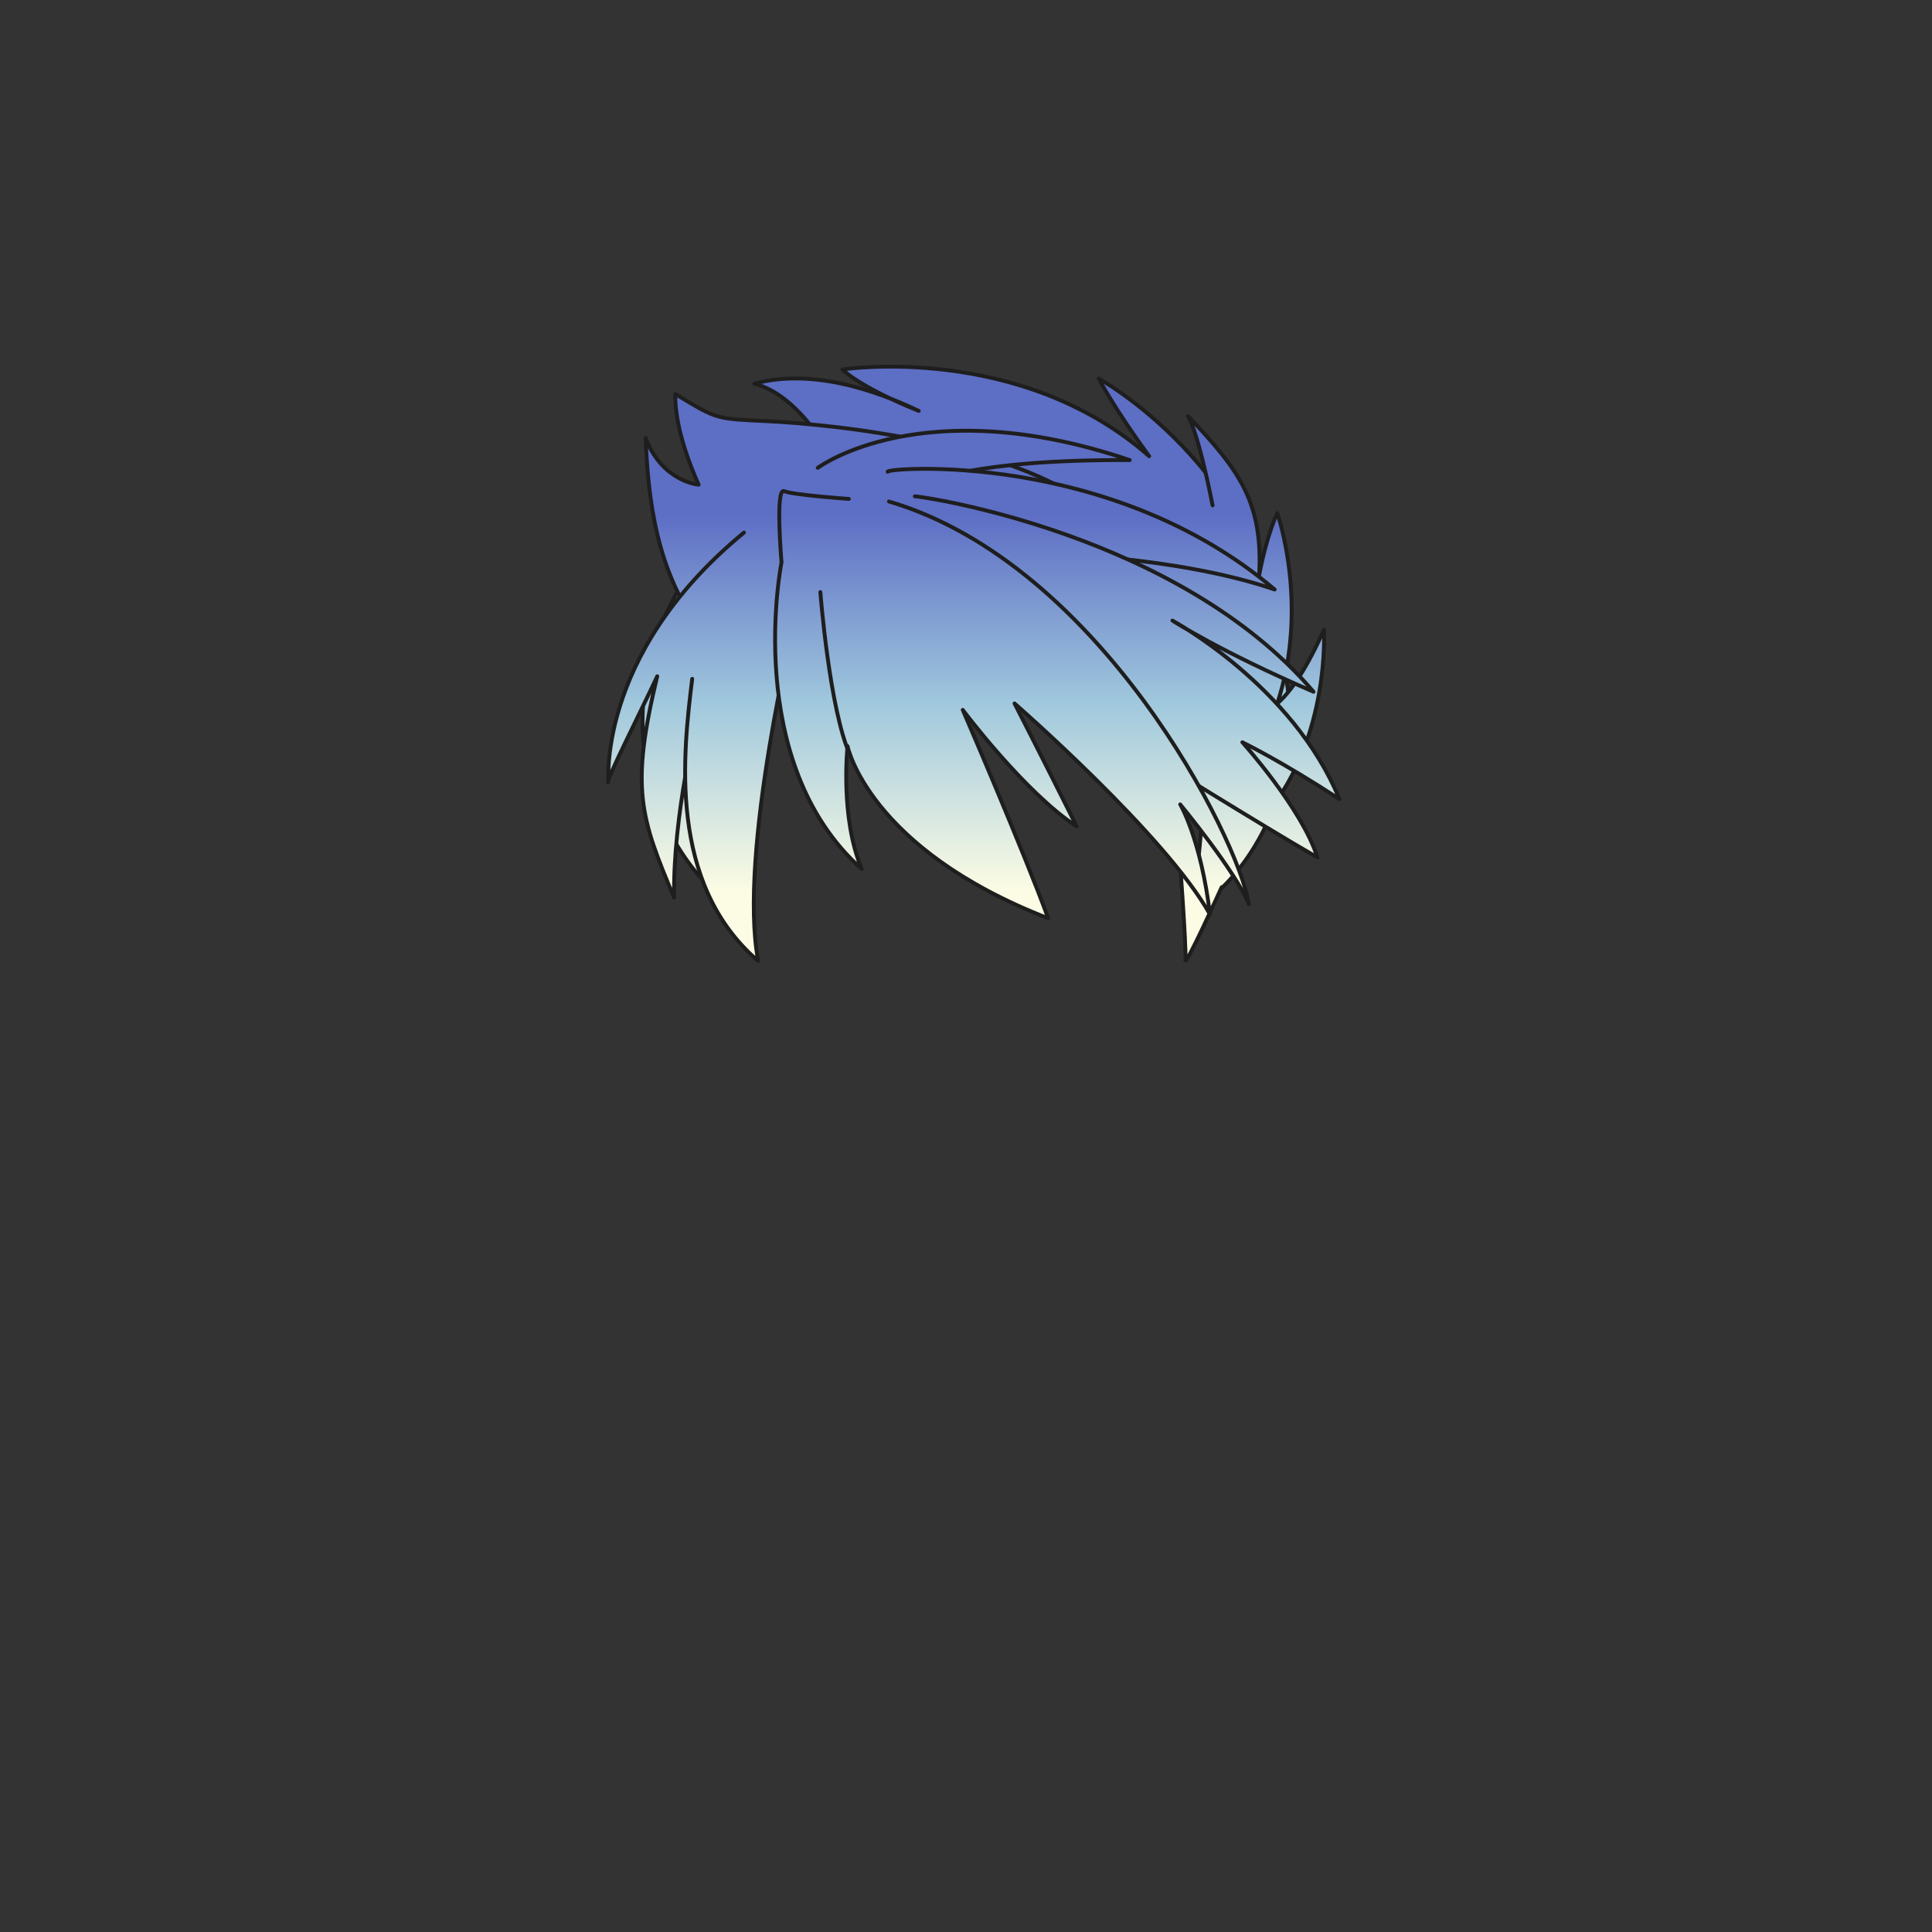 <svg xmlns="http://www.w3.org/2000/svg" width="500" height="500" version="1.1"><rect width="100%" height="100%" fill="#333333" stroke="none"/><g id="x180"><g><g><linearGradient id="hair1XMLID_3903_" gradientUnits="userSpaceOnUse" x1="250.05" y1="230.667" x2="250.05" y2="133.333"><stop offset="0" style="stop-color:#FCFCE4"></stop><stop offset="0.5" style="stop-color:#A0C8DD"></stop><stop offset="1" style="stop-color:#5D6EC5"></stop></linearGradient><path style="fill:url(#hair1XMLID_3903_);stroke:#1E1E1E;stroke-linecap:round;stroke-linejoin:round;" d="M311.534,135.882c-17.021-17.418-41.603-23.852-61.484-20.131c-19.882-3.721-44.464,2.713-61.484,20.131c-13.061,13.365-22.283,30.165-22.283,51.08c0,24.372,15.268,44.372,25.934,48.538c-7.33-33.49-0.484-59.331,5.084-68.5c1.798-2.157,29.369-5.491,52.75-5.619c23.381,0.128,50.952,3.462,52.75,5.619c5.568,9.169,12.414,35.01,5.084,68.5c10.666-4.167,25.934-24.167,25.934-48.538C333.817,166.047,324.595,149.248,311.534,135.882z"></path></g><linearGradient id="hair1XMLID_3904_" gradientUnits="userSpaceOnUse" x1="310.63" y1="230.667" x2="310.63" y2="133.333"><stop offset="0" style="stop-color:#FCFCE4"></stop><stop offset="0.5" style="stop-color:#A0C8DD"></stop><stop offset="1" style="stop-color:#5D6EC5"></stop></linearGradient><path style="fill:url(#hair1XMLID_3904_);stroke:#1E1E1E;stroke-linecap:round;stroke-linejoin:round;" d="M316.157,229.617c0,0-9.715,21.44-9.38,18.76c0.335-2.68-1.675-29.145-1.675-29.145"></path><linearGradient id="hair1XMLID_3905_" gradientUnits="userSpaceOnUse" x1="263.227" y1="230.667" x2="263.227" y2="133.334"><stop offset="0" style="stop-color:#FCFCE4"></stop><stop offset="0.5" style="stop-color:#A0C8DD"></stop><stop offset="1" style="stop-color:#5D6EC5"></stop></linearGradient><path style="fill:url(#hair1XMLID_3905_);stroke:#1E1E1E;stroke-linecap:round;stroke-linejoin:round;" d="M215.657,119.067c0,0-8.375-16.75-20.436-19.765c17.086-4.69,36.181,4.02,42.546,7.035c-15.745-6.365-19.766-10.72-19.766-10.72s45.896-7.035,79.396,22.445c-9.045-12.395-13.065-20.1-13.065-20.1s42.545,23.45,46.9,70.685"></path><linearGradient id="hair1XMLID_3906_" gradientUnits="userSpaceOnUse" x1="325.059" y1="230.667" x2="325.059" y2="133.333"><stop offset="0" style="stop-color:#FCFCE4"></stop><stop offset="0.5" style="stop-color:#A0C8DD"></stop><stop offset="1" style="stop-color:#5D6EC5"></stop></linearGradient><path style="fill:url(#hair1XMLID_3906_);stroke:#1E1E1E;stroke-linecap:round;stroke-linejoin:round;" d="M313.813,130.792c0,0-3.351-17.755-6.365-23.115c13.399,14.07,19.43,22.445,18.425,41.205c2.01-10.72,4.69-16.08,4.69-16.08s8.375,23.785,0,49.245c6.364-5.36,12.06-19.095,12.06-19.095s1.675,27.47-14.74,47.57"></path><linearGradient id="hair1XMLID_3907_" gradientUnits="userSpaceOnUse" x1="228.22" y1="230.667" x2="228.22" y2="133.333"><stop offset="0" style="stop-color:#FCFCE4"></stop><stop offset="0.5" style="stop-color:#A0C8DD"></stop><stop offset="1" style="stop-color:#5D6EC5"></stop></linearGradient><path style="fill:url(#hair1XMLID_3907_);stroke:#1E1E1E;stroke-linecap:round;stroke-linejoin:round;" d="M182.827,164.961c-13.4-16.415-15.075-36.85-15.745-51.59c4.355,11.39,13.735,12.06,13.735,12.06s-6.365-13.4-6.03-23.45c11.055,6.7,10.385,6.365,24.12,7.035s71.02,5.36,90.45,28.475"></path><linearGradient id="hair1XMLID_3908_" gradientUnits="userSpaceOnUse" x1="252.004" y1="230.667" x2="252.004" y2="133.333"><stop offset="0" style="stop-color:#FCFCE4"></stop><stop offset="0.5" style="stop-color:#A0C8DD"></stop><stop offset="1" style="stop-color:#5D6EC5"></stop></linearGradient><path style="fill:url(#hair1XMLID_3908_);stroke:#1E1E1E;stroke-linecap:round;stroke-linejoin:round;" d="M211.637,121.077c0,0,27.004-20.21,80.735-2.01c-41.607-0.193-52.629,5.942-52.629,5.942"></path><linearGradient id="hair1XMLID_3909_" gradientUnits="userSpaceOnUse" x1="279.807" y1="230.667" x2="279.807" y2="133.333"><stop offset="0" style="stop-color:#FCFCE4"></stop><stop offset="0.5" style="stop-color:#A0C8DD"></stop><stop offset="1" style="stop-color:#5D6EC5"></stop></linearGradient><path style="fill:url(#hair1XMLID_3909_);stroke:#1E1E1E;stroke-linecap:round;stroke-linejoin:round;" d="M229.728,122.082c-0.67-1.005,57.619-5.695,100.165,30.485c-25.46-8.71-60.301-9.38-60.301-9.38"></path><linearGradient id="hair1XMLID_3910_" gradientUnits="userSpaceOnUse" x1="291.702" y1="230.667" x2="291.702" y2="133.334"><stop offset="0" style="stop-color:#FCFCE4"></stop><stop offset="0.5" style="stop-color:#A0C8DD"></stop><stop offset="1" style="stop-color:#5D6EC5"></stop></linearGradient><path style="fill:url(#hair1XMLID_3910_);stroke:#1E1E1E;stroke-linecap:round;stroke-linejoin:round;" d="M236.762,128.447c2.011,0,68.341,9.715,103.181,50.585c-24.12-10.385-36.516-18.425-36.516-18.425s31.155,16.75,43.216,46.23c-14.74-9.715-25.125-14.74-25.125-14.74s15.409,17.085,19.43,29.815c-15.075-8.71-43.55-26.465-43.55-26.465"></path><linearGradient id="hair1XMLID_3911_" gradientUnits="userSpaceOnUse" x1="174.95" y1="230.667" x2="174.95" y2="133.334"><stop offset="0" style="stop-color:#FCFCE4"></stop><stop offset="0.5" style="stop-color:#A0C8DD"></stop><stop offset="1" style="stop-color:#5D6EC5"></stop></linearGradient><path style="fill:url(#hair1XMLID_3911_);stroke:#1E1E1E;stroke-linecap:round;stroke-linejoin:round;" d="M180.482,185.731c0,0-6.365,25.125-6.03,46.565c-8.71-20.77-11.39-28.14-4.355-57.285c-5.024,10.72-13.064,26.465-12.729,27.47c0.446,1.338-3.949-32.478,35.175-64.655"></path><linearGradient id="hair1XMLID_3912_" gradientUnits="userSpaceOnUse" x1="191.628" y1="230.667" x2="191.628" y2="133.333"><stop offset="0" style="stop-color:#FCFCE4"></stop><stop offset="0.5" style="stop-color:#A0C8DD"></stop><stop offset="1" style="stop-color:#5D6EC5"></stop></linearGradient><path style="fill:url(#hair1XMLID_3912_);stroke:#1E1E1E;stroke-linecap:round;stroke-linejoin:round;" d="M205.942,159.267c0,0-15.075,61.64-9.715,89.445c-23.45-20.1-19.431-53.935-17.085-73.03"></path><linearGradient id="hair1XMLID_3913_" gradientUnits="userSpaceOnUse" x1="261.894" y1="230.667" x2="261.894" y2="133.333"><stop offset="0" style="stop-color:#FCFCE4"></stop><stop offset="0.5" style="stop-color:#A0C8DD"></stop><stop offset="1" style="stop-color:#5D6EC5"></stop></linearGradient><path style="fill:url(#hair1XMLID_3913_);stroke:#1E1E1E;stroke-linecap:round;stroke-linejoin:round;" d="M230.063,129.787c54.604,16.08,90.449,87.1,93.13,104.185c-3.351-8.375-17.755-25.795-17.755-25.795s5.359,9.045,7.705,28.475c-11.391-20.436-50.585-54.605-50.585-54.605s6.029,11.725,16.079,31.825c-13.399-8.71-29.479-30.15-29.479-30.15s15.745,36.515,22.11,53.935c-46.565-18.09-51.926-44.555-51.926-44.555s-2.01,18.425,3.686,31.825c-31.155-27.805-20.771-79.395-20.771-79.395s-1.675-19.43,0.67-18.425c2.346,1.005,16.75,2.01,16.75,2.01"></path><path style="fill:none;stroke:#1E1E1E;stroke-linecap:round;stroke-linejoin:round;" d="M212.308,153.237c0,0,2.345,30.485,7.704,42.21"></path></g></g></svg>